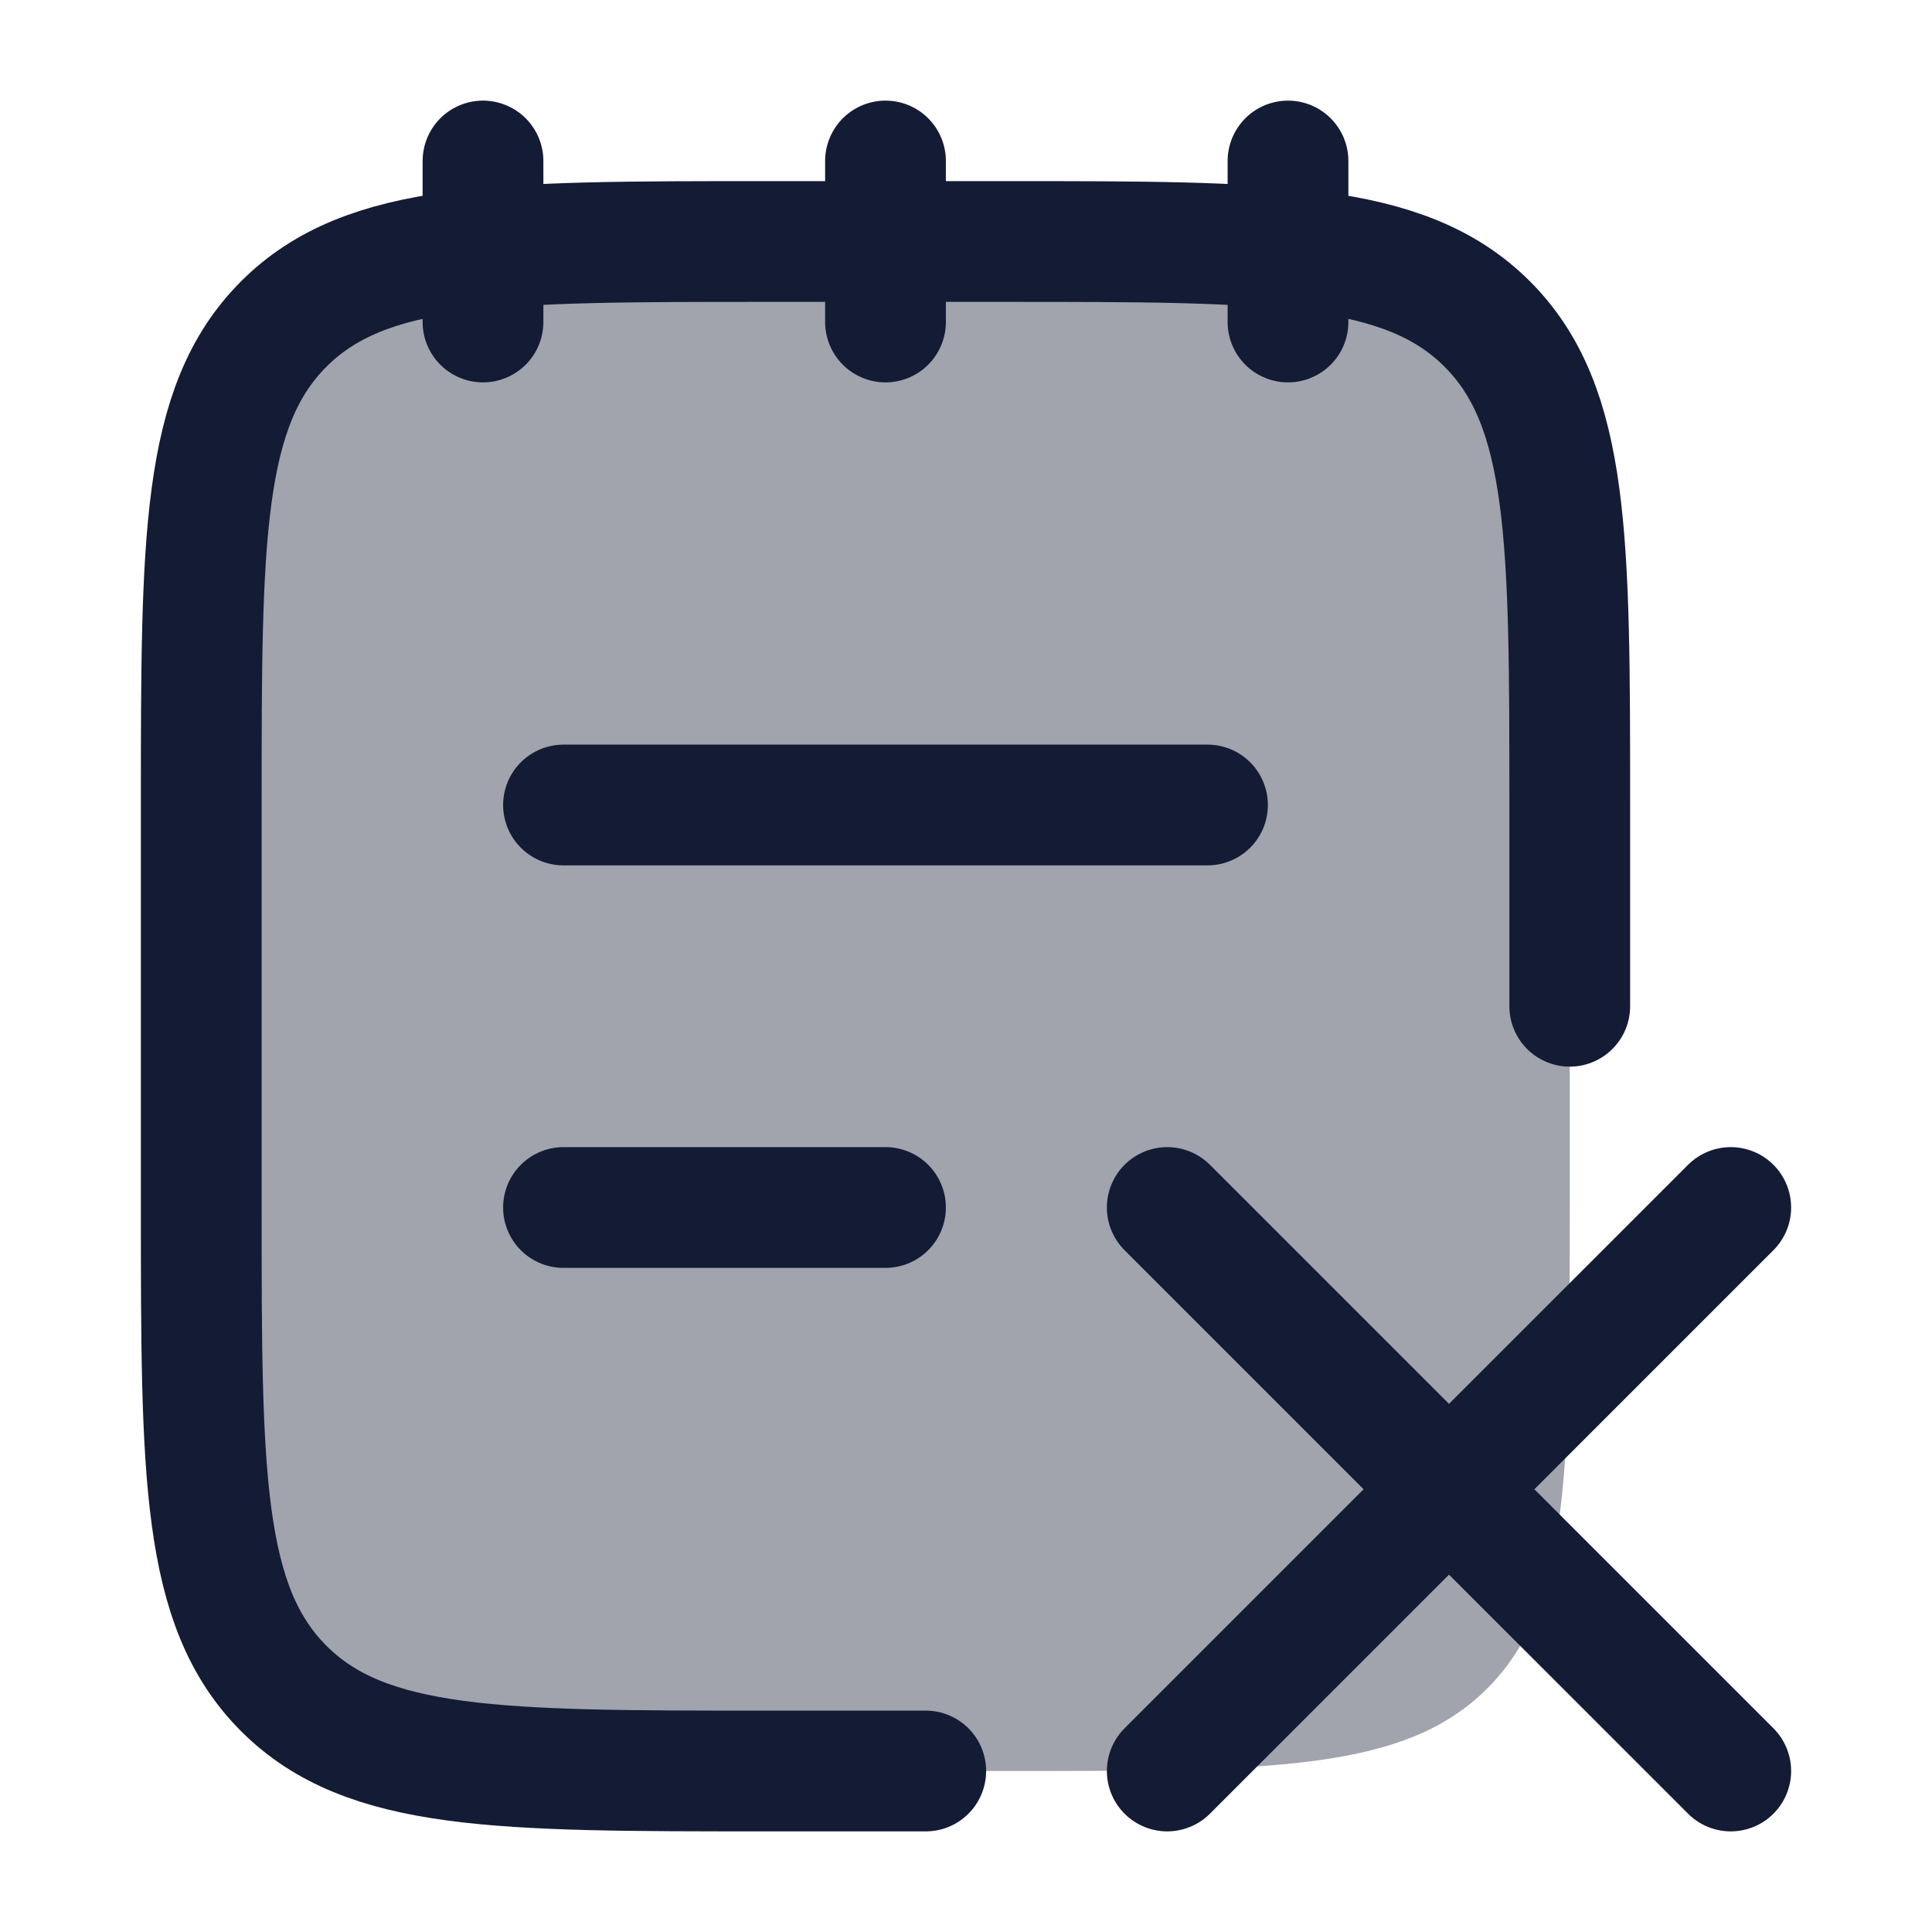 <svg width="24" height="24" viewBox="0 0 24 24" fill="none" xmlns="http://www.w3.org/2000/svg">
<path opacity="0.4" d="M2.5 10C2.5 6.7 2.5 5.05 3.525 4.025C4.55 3 6.2 3 9.5 3H12.5C15.8 3 17.45 3 18.475 4.025C19.5 5.05 19.5 6.7 19.5 10V15C19.5 18.3 19.5 19.95 18.475 20.975C17.45 22 15.8 22 12.5 22H9.5C6.2 22 4.55 22 3.525 20.975C2.5 19.95 2.5 18.3 2.5 15V10Z" fill="#141B34"/>
<path d="M16 2V4M11 2V4M6 2V4" stroke="#141B34" stroke-width="1.5" stroke-linecap="round" stroke-linejoin="round"/>
<path d="M19.5 12.5V10C19.5 6.7 19.5 5.05 18.475 4.025C17.45 3 15.8 3 12.5 3H9.5C6.2 3 4.55 3 3.525 4.025C2.5 5.05 2.5 6.7 2.5 10V15C2.5 18.3 2.5 19.95 3.525 20.975C4.55 22 6.2 22 9.5 22H11.5" stroke="#141B34" stroke-width="1.5" stroke-linecap="round" stroke-linejoin="round"/>
<path d="M21.5 15L18 18.5M18 18.5L14.5 22M18 18.5L21.5 22M18 18.5L14.5 15" stroke="#141B34" stroke-width="1.5" stroke-linecap="round"/>
<path d="M7 15H11M7 10H15" stroke="#141B34" stroke-width="1.5" stroke-linecap="round"/>
</svg>
